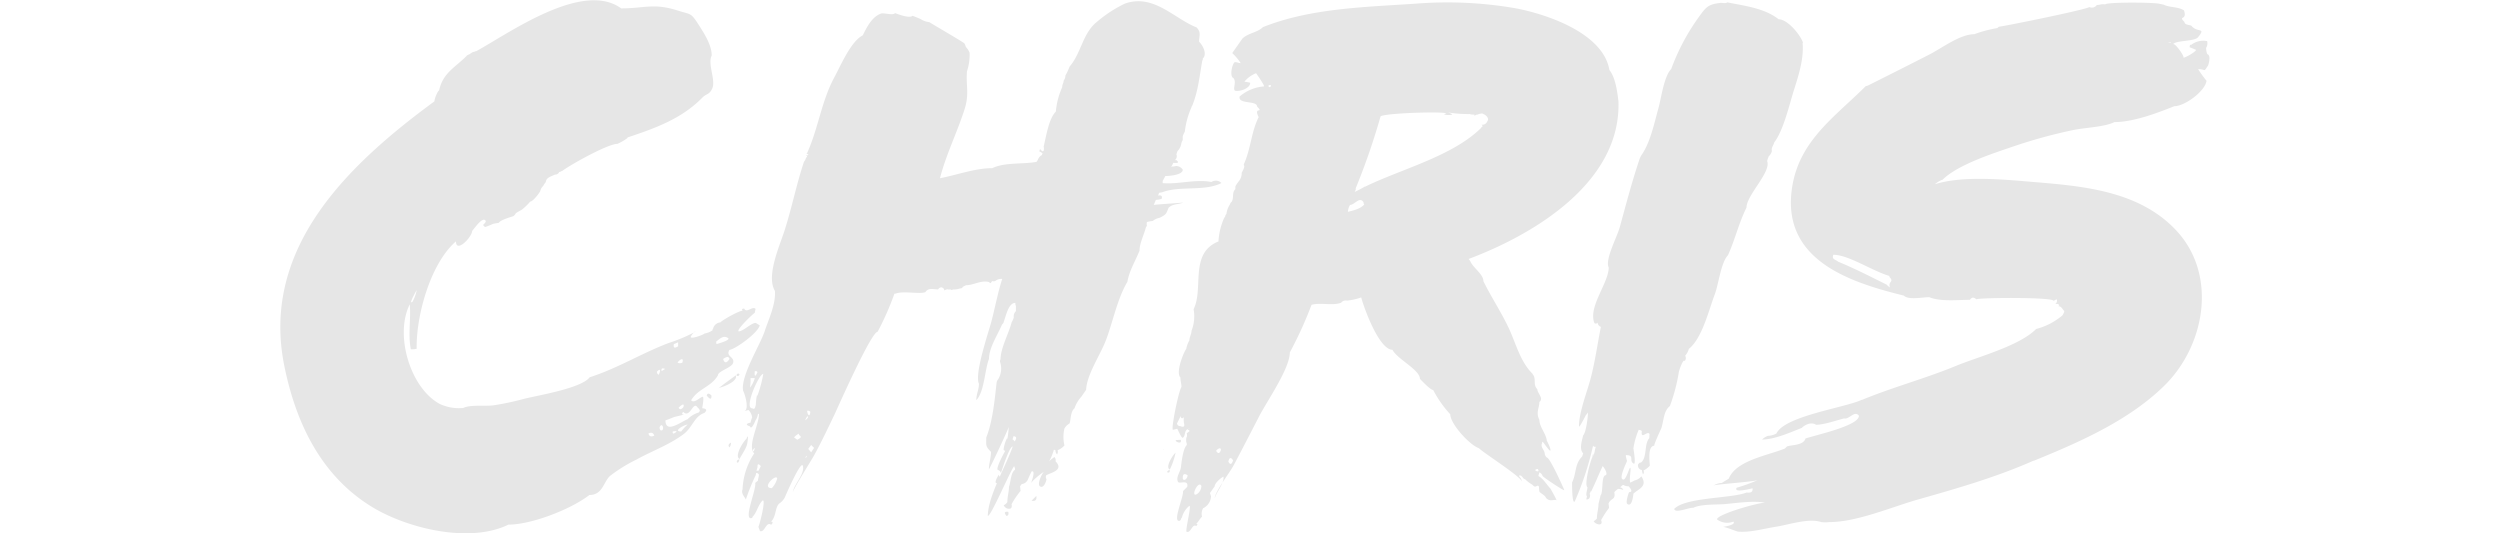 <svg id="ckn-name" xmlns="http://www.w3.org/2000/svg" viewBox="0 0 540 115.155">
    <defs>
        <style>.fill-white { fill: #e6e6e6; }</style>
    </defs>
    <title>Chris</title>
    <path class="fill-white" d="M150.176 71.585a2.875 2.875 0 0 0-.96 1.133c-.22.658 2.622-.338 2.972-.686a4.062 4.062 0 0 0 1.714-.686.464.464 0 0 1 .114-.343c.04-.114.077-.228.114-.343a1.82 1.82 0 0 1 1.484-1.028c.254-.388 3.938-2.514 4.795-2.514q-.35-.46.34-.457c.53 1.09 1.76-.63 2.45.06l-.18.86c-.53.32-4.18 3.86-3.43 4 1.08-.11 2.67-1.83 3.65-1.83l.86.52c-.32 1.55-5.04 5.04-6.55 5.32-.87 1.47 1.26 1.45.78 2.86-.34.99-3.26 1.71-3.26 2.63-1.51 2.56-4.27 2.84-5.78 5.37.6.8 1.9-.63 2.45-.74.46-.09-.08 2.42-.06 2.46q1.44.16.45 1.03c-2.14.72-2.57 3.1-4.37 4.49-2.99 2.31-7.01 3.75-10.27 5.57a32.654 32.654 0 0 0-5.72 3.54c-1.44 1.3-1.58 4.12-4.46 4.12-3.95 3.07-12.51 6.4-17.49 6.4-8.48 4.14-21.92.75-29.36-3.76-11.1-6.72-16.57-18.22-19.06-30.6C56.28 53.5 75.3 35.51 93.82 21.9a5.742 5.742 0 0 1 .57-1.71 1.773 1.773 0 0 1 .46-.68c.83-3.78 3.44-4.91 5.94-7.43 0-.1.524-.34.57-.34l.685-.45a1.854 1.854 0 0 1 .457-.11l.116-.11h.23c7.1-3.89 22.97-15.345 31.33-9.26 5.123 0 7-1.21 12.29.49 2.84.912 2.713.354 4.46 3.084 1.15 1.807 2.8 4.315 2.8 6.6-.94 1.88.945 5.355.112 7.14-.66 1.41-1.22 1.03-2.17 2-4.46 4.54-10.13 6.57-16.13 8.57v.118a11.14 11.14 0 0 1-2.174 1.26c-2.1 0-10.238 4.57-11.895 5.83-.11.04-.22.08-.34.116l-.11.12h-.23a.912.912 0 0 1-.91.57c-.56.29-1.94.64-1.94 1.49a.33.33 0 0 0-.11.23c-.1.1-.45.53-.45.686a2.13 2.13 0 0 0-.68 1.144c-.17.43-1.6 2.283-2.17 2.283a13.7 13.7 0 0 1-1.48 1.48c-.48.48-1.22.65-1.72 1.14 0 .08-.08.19-.23.34a.65.65 0 0 1-.34.23c-.39.13-2.8.83-2.98 1.38l-1.26.23a14.436 14.436 0 0 1-1.71.69q-.7-.38-.22-.69a1.15 1.15 0 0 0 .35-.57c-.61-1.2-2.38 1.49-2.84 1.95a.1.1 0 0 1-.11.12c0 1.36-3.5 4.95-3.5 2.29-5.54 4.79-8.63 16.1-8.49 23.2a4.222 4.222 0 0 1-1.26.11c-.64-3.18.05-6.44-.23-9.71-3.3 6.55.04 17.96 6.4 21.48a5.337 5.337 0 0 0 .8.34 9.726 9.726 0 0 0 4.35.57c1.56-.77 4.93-.33 6.54-.57a61.32 61.32 0 0 0 6.48-1.37c2.71-.72 12.47-2.26 14.29-4.69 5.98-1.9 11.33-5.25 17.14-7.43a34.214 34.214 0 0 0 5.65-2.39zm-60.85-7.667a7.49 7.49 0 0 0-.57 1.37.466.466 0 0 0 .342-.113 8.564 8.564 0 0 0 .913-2.515 13.366 13.366 0 0 0-.68 1.258zm50.74 29.713q.23.96 1.257.46-.346-.94-1.256-.45zm1.834-13.37a.748.748 0 0 0 .343.69c.24-.24.734-1.77-.343-.68zm.8 12.69c.952.31.442-2.04-.228-.68a.9.9 0 0 0 .228.69zm.23-12.8l.742-.46q-.972-.37-.748.46zm7.766 7.89c-1-1.63-1.586 2.47-3.135.92q-.51.67.24.57c-.02.03-2.19.55-2.09.52-.24.08-1.28.52-1.97.75 0 3.02 3.51.19 4.76-.23a5.632 5.632 0 0 1 2.44-1.48l.23-.34a1.12 1.12 0 0 0-.46-.69zm-5.14 5.6q1.25-.7-.227-.45c-.09.31-.01.46.22.46zm0-19.31q-.237 1.22.916.46v-.85zm1.83 4c.456-1.37-.806-.5-1.03 0a1.105 1.105 0 0 0 1.024 0zm-.23 14.86a9.064 9.064 0 0 1 1.372-1.48c-.694 0-3.328 1.49-1.376 1.49zm.458-5.25q.338-1.17-1.03.11.34.72 1.025-.11zm6.057-2.51q.05 1.36-1.02 0 .23-.8 1.03 0zm1.2-11.14c-.02.01 3.03-.81 2.4-1.26-1-.71-1.8.16-2.57.75q0 .58.17.52zm4.06 6.8c.5 1.25-2.64 2.48-3.43 2.63-1.31.82 2.87-2.25 3.43-2.63zm-1.37-3.54a.49.49 0 0 0-.46-.46 2.365 2.365 0 0 0-.91.46q.44 1.41 1.37 0zm1.49 3.54q.28-.66.69-.23c-.16.39-.38.46-.69.23zm-1.5 15.54q-.47-.6.35-1.02a1.636 1.636 0 0 1-.34 1.03zm1.6 3.2a.5.5 0 0 1 .57-.57q-.23.92-.57.57zm2.29-4.34c0 1.05-1.25 2.74-1.71 3.66-1.16-.69.87-3.85 1.49-4.34.53-1.43.28.44.23.69zm100.1-56.08a1.7 1.7 0 0 1 2.29.12c-3.63 1.87-8.99.54-12.8 2l-.68.12a2.264 2.264 0 0 1-.23.59q1.07-.2.8.7a4.483 4.483 0 0 1-1.25.23l-.46 1.09c.77-.12 6.38-.47 6.4-.52-1.09.46-2.3.24-3.2 1.14-.55 1.37-.47 1.43-1.94 2.17a3.28 3.28 0 0 0-1.48.68 6.4 6.4 0 0 0-1.25.23 1.454 1.454 0 0 0 0 .8l-.23.35c-.38 1.54-1.37 3.42-1.37 5.03-.92 2.3-2.17 4.22-2.63 6.74-2.13 3.57-3.11 8.54-4.57 12.45-1.21 3.26-4.18 7.5-4.34 10.87l-1.03 1.49a7.038 7.038 0 0 0-1.48 2.51c-.98.74-.78 3.1-1.14 3.32a2.7 2.7 0 0 0-1.03 1.03 7.887 7.887 0 0 0 0 3.66 3.694 3.694 0 0 1-1.48 1.03 1.194 1.194 0 0 1-.11.92 1.28 1.28 0 0 1-.35-.91l-.34-.12a11.74 11.74 0 0 1-1.03 2.51 7.443 7.443 0 0 1 1.15-.92.95.95 0 0 1 .23.92c2.06 2.07-1.52 2.53-2.06 3.09-.01.03-.08.69.11.69.04.32-.58 2.25-1.43 1.61-.63-.47.4-2.65.86-3.1-.58.28-2.85 2.17-2.74 2.51-.07-.2 1.11-2.83.11-2.63q-.43.84-.8 1.72a1.63 1.63 0 0 1-1.37 1.03 1.837 1.837 0 0 1-.34.45l.11 1.03a17.99 17.99 0 0 0-1.94 2.86q.26 1.28-1.03.91a1.466 1.466 0 0 1-.68-.68 1.764 1.764 0 0 0 .8-.68c0-1.18.35-2.26.35-3.31.38-.96.35-2.77 1.14-3.55q.34-.12 0-.8v-.12c-.76.76-5.08 10.99-5.71 10.75 0-4.2 4.02-10.97 5.37-14.97-.78 0-2.41 5.43-2.55 5.71a1.04 1.04 0 0 0-.71-.68c-.3-.58 1.34-3.52 1.65-4.12a.378.378 0 0 1-.36-.23 7.437 7.437 0 0 1 .71-2.4h.12a17.706 17.706 0 0 0 .28-2.51c-.05.44-4.17 9.2-4.28 9.15 0-1.2.46-2.51.46-3.77-1.22-1.23-1.03-1.31-1.03-3.09 1.4-3.51 1.83-8.24 2.24-11.89a1.493 1.493 0 0 1 .32-.68 4.432 4.432 0 0 0 .42-3.77.786.786 0 0 1 .11-.57c0-2.4 1.83-5.71 2.4-8a4.46 4.46 0 0 0 .46-1.03 1.53 1.53 0 0 1 .46-1.37v-1.1a1.1 1.1 0 0 1-.11-.68c-1.51 0-1.98 2.67-2.54 4.12v.11a1.8 1.8 0 0 1-.36.45c-.95 2.27-2.81 5-2.81 7.42-.91 2.28-1 7.17-2.74 8.91 0-1.29.57-2.3.57-3.55-1.03-2.05 2.1-11.2 2.65-13.29.77-2.87 1.44-6.5 2.38-9.34a2.045 2.045 0 0 0-1.36.34.766.766 0 0 1-.79.11 3.177 3.177 0 0 0-.34.45.323.323 0 0 1-.23-.12.1.1 0 0 1-.11-.11c-1.82-.45-3.33.69-5 .69l-.68.34a.5.5 0 0 1-.57.34 3.98 3.98 0 0 1-1.59.23.28.28 0 0 1-.455 0h-.57c-.24-.18-1.207.44-.8.23a.748.748 0 0 0-.68-.69.913.913 0 0 0-.68.45c-1.07 0-2.06-.43-2.73.57-1.06.54-4.78-.33-6.47.35h-.227a62.23 62.23 0 0 1-3.63 8.23c-1.4 0-8.86 16.94-9.34 17.93-1.44 2.98-2.81 5.92-4.41 8.81-.783 1.42-4.06 6.53-4.57 7.88.32-1.78 2.65-3.96 2.17-5.66-.384-1.36-3.92 6.83-3.883 6.8a3.733 3.733 0 0 1-1.257 1.37c-.9.9-.59 2.73-1.72 3.88q.65.09 0 .68c-1.09-.81-1.34 1.72-2.4 1.37l-.343-.91c.3-.61 1.67-6.02.91-5.71-1.03 1.02-1.21 2.56-2.18 3.54a.338.338 0 0 1-.11.23c-2.05.77 1.01-6.26.69-7.54a2.667 2.667 0 0 1 .57-.46c.027-.46.23-.91.23-1.37a.674.674 0 0 0-.573-.34 1.878 1.878 0 0 0-.11.46 44.18 44.18 0 0 0-2.17 5.37c.168-.33-1.12-1.22-.682-2.29a15.178 15.178 0 0 1 2.52-7.77c-1.55-1.55 1.03-6.09 1.03-8.57l-.23.11a3.086 3.086 0 0 1-.46 1.25c.35-1.03-.87 2.55-1.25 1.37-.56-.15-1.24-.53.12-.8a6.973 6.973 0 0 1 .34-1.14 2.67 2.67 0 0 0-.8-1.6l-.97.28c1.29-.26.14-3.93-.17-4.4-.63-3.11 3.69-9.95 4.63-12.83.88-2.68 2.46-5.89 2.23-8.77-1.92-3.21.97-9.58 2.08-13.03 1.59-4.94 2.57-9.99 4.2-14.86a2.663 2.663 0 0 0 .35-.57c0-.12.11-.21.115-.35.094 0 .13-.04.115-.11.17-.07.056-.252-.113-.34h.11l-.23-.12c.6.25.72-.11.46-.11a.18.18 0 0 0-.23-.11v-.11l.12-.112c2.43-5.367 3.05-11.12 5.91-16.4 1.27-2.34 3.53-7.7 6.087-8.97.88-1.75 1.92-3.93 3.89-4.69.71-.27 2.5.474 3.09-.11.27.08 3.1 1.24 3.77.57q.86.32 1.71.686a4.27 4.27 0 0 0 1.94.69c0 .07 6.68 3.92 7.54 4.57a3.62 3.62 0 0 1 .34.8 3.526 3.526 0 0 1 .8 1.26 11.375 11.375 0 0 1-.57 4c-.25 3.07.54 4.84-.51 8.16-1.6 5.02-4.02 9.82-5.32 14.92 3.68-.69 7.52-2.17 11.31-2.17 2.61-1.31 6.8-.81 9.6-1.377a.367.367 0 0 1 .23-.34.46.46 0 0 1 .11-.34 1.875 1.875 0 0 1 .8-.8.47.47 0 0 1 .12-.35c.13.09-.69-.51-.69-.34q.05-.9.46-.225a.286.286 0 0 0 .46 0 1.885 1.885 0 0 0 0-.913c.53-2.13 1.08-5.99 2.63-7.54a16.222 16.222 0 0 1 1.37-5.26 2.014 2.014 0 0 1 .23-.92l.12-.57a1.673 1.673 0 0 0 .34-1.03 13.635 13.635 0 0 0 .91-1.94c2.48-2.84 2.786-7.11 5.827-9.6a27.88 27.88 0 0 1 6.11-4c6.19-2.19 10.6 3.21 15.48 5.14 1.06 1.09.55 1.75.55 3.08.82.82 1.8 2.66.8 3.655a.667.667 0 0 1-.11.46c-.62 3.41-.845 6.41-2.17 9.72l-.11.11v.11a17.9 17.9 0 0 0-1.49 5.37c-.55 1.11-.45.84-.45 1.83a2.283 2.283 0 0 0-.34.91 2.854 2.854 0 0 1-.8 1.48q-.11.35-.23.69a1.066 1.066 0 0 1-.34 1.26h.34q.95.75-.68.57a2.938 2.938 0 0 1-.346.69.1.1 0 0 0-.11.11 2.835 2.835 0 0 0 1.03-.11 1.764 1.764 0 0 1 1.484.8c0 1.2-3.17 1.37-3.77 1.37q-.28.53-.57 1.06v.47c3.39.3 7.19-.92 10.52-.24zm-99.08 48.76c.67.45.65-.38.8-.68a11 11 0 0 1 .23-2.05h.12a24.885 24.885 0 0 0 1.25-4.68c-.93 0-4.2 7.43-2.4 7.43zm-.34-5.71q-.04.63-.11 1.26a5.6 5.6 0 0 0 1.02-2.06h-.91zm.52 14.92c.09.42.42-.46.4-.63-.3.23-.44.44-.4.63zm.4-17.2c-.01.01-.22 2.02.57.23-.08-.22-.27-.3-.58-.22zm.35 21.49h.46c.15-.3.3-.61.46-.91v-.11q-.75-.82-.68.23l-.23.8zm3.32 3.77a4.665 4.665 0 0 0 1.15-2.05v-.12c-.34-.86-3.46 2.17-1.14 2.17zm4.8-10.97l.69.52c1.5-.76.34-.73.34-1.32a3.765 3.765 0 0 0-1.03.8zm2.97-4.23a.225.225 0 0 0-.11-.34q-.88 1.52.12.34zm-.48 8.6c0 .12.08.06.23-.17v-.23a.614.614 0 0 0-.23.4zm1.03-9.88a.652.652 0 0 0-.68-.23c0 .73.56 1.6.68.23zm-.45 8l.63.75.63-.97-.63-.62zm41.36 6.04a3.787 3.787 0 0 1-.57 1.36c-.87.11.31-1.71.35-1.81zm1.49 8.46q-.9-1.05.34-.91c.16.46.04.77-.34.92zm1.26-16.57a1.283 1.283 0 0 1 .46.46q.76-1.03-.22-1.14l-.23.69zm4.12 13.26l1.03-1.03q.22 1.28-1.02 1.03zm28.48-11.09c.16.08.2.12.12.12a.1.1 0 0 1-.11-.11zm.8 4.92a.626.626 0 0 1 .58-.45q.04.75-.57.46zm1.83-4.22a14.058 14.058 0 0 1-1.25 3.66c-1.07-.54.76-3.27 1.26-3.65zm95.66-76c.68 17.44-17.95 28.77-32.35 34.17l.34.46c.56 1.42 2.85 2.82 2.85 4.35 1.71 3.49 3.93 6.79 5.57 10.34 1.46 3.19 2.44 7.11 5.05 9.66 0 .06.17.35.22.35.52 1.06-.12 2.06.8 2.97 0 .89 1.47 1.98.45 2.75 0 1.28-.82 2.28 0 3.89 0 1.52 1.42 2.91 1.6 4.46 0 .01 1.06 2.05.74 2.18-.21.09-1.47-1.82-1.65-1.94a.458.458 0 0 0-.11.34c-.44.87.57 1.46.57 2.29a1.4 1.4 0 0 0 .46.8c.67 0 3.54 6.46 3.77 7.03.13.33-4.13-2.47-4.68-3.03a1.363 1.363 0 0 0-.68-.8.862.862 0 0 0-.11.35 1 1 0 0 0-.11.46c1.03.51 1.84 1.95 2.63 2.74.09.23 1.68 2.95 1.14 2.4-.88 0-1.41.35-2.17-.46 0-.35-1.12-1.01-1.37-1.26a3.983 3.983 0 0 1-.11-1.14l-.23-.23c-.68.22-.6.43-1.26-.23a6.752 6.752 0 0 1-1.5-1.14.866.866 0 0 1-.57-.46l-.35-.34a.416.416 0 0 1-.35-.11v.35a1.607 1.607 0 0 1 .57 1.15c.19-.92-8.21-6.21-9.31-7.31-1.96-.65-6.17-5.23-6.17-7.31a24.007 24.007 0 0 1-3.69-5.25c-.59 0-2.394-1.93-2.86-2.4 0-1.97-4.97-4.31-5.94-6.29-2.93 0-6.25-9.32-6.744-11.31a12.888 12.888 0 0 1-3.08.69 1.23 1.23 0 0 0-1.256.45c-1.79.72-4.48-.09-6.4.46a85.2 85.2 0 0 1-4.69 10.29c0 3.47-4.965 10.57-6.613 13.77-1.82 3.53-3.633 7.06-5.5 10.57-.9 1.7-4.11 5.8-4.11 7.2.25-1.22 2.11-3.34 1.89-4.69-.02-.14-1.89 1.22-1.89 2.05l-1.03 1.47.23.68a2.984 2.984 0 0 1-1.71 2.6 2.435 2.435 0 0 0-.23 1.81c-.48.47-.78 1.1-1.26 1.58q.51.01 0 .45c-.87-.57-1.12 1.56-2.06 1.25-.38-.13 1.13-5.88.57-5.6a4.8 4.8 0 0 0-1.6 2.52.65.65 0 0 0-.22.46l-.23.23c-1.72.49.88-5.21.69-6.4l.917-.92c.33-1.69-1.73-.55-2-1.08-.5-1 .52-2.2.63-3.11.17-1.44.47-4.05 1.26-4.83a1.11 1.11 0 0 0-.11-.68c-.02-.11-.05-1.03.11-1.03a1.414 1.414 0 0 0 0-.8 2.43 2.43 0 0 1 .57-.45v-.23c-.23-.08-.34-.15-.34-.23h-.11c-.67.44-.37 1.43-.97 1.83-.28.18-1.12-1.88-1.2-1.94l-.92.23c-.48 0 1.17-8.28 1.83-9.25 0-.68-.23-1.37-.23-2.06-1.05-1.05.64-5.33 1.26-6.17a5.847 5.847 0 0 1 .68-1.83c0-.71.46-1.35.46-2.06a8.686 8.686 0 0 0 .456-4.69c2.24-4.48-.99-12.08 5.37-14.63a14.257 14.257 0 0 1 1.26-5.14.66.66 0 0 0 .23-.45.65.65 0 0 1 .23-.34 4.555 4.555 0 0 1 .68-1.94q.06-.11.11-.23a.9.9 0 0 1 .34-.46c.54-.9-.006-1.94.8-2.747v-.57c.57-1.16 1.37-1.43 1.37-2.97.15-.3.77-1.29.46-1.6v-.23c1.49-3.24 1.59-6.98 3.2-10.17-1.217-2.43 1.25-.68-.34-2.29 0-1.37-4.16-.43-3.77-2.17a9.176 9.176 0 0 1 5.25-2.18c.26-.07-1.66-2.83-1.71-2.85a6.3 6.3 0 0 0-2.516 1.83 12.618 12.618 0 0 1 1.257.227c0 1.27-2.37 1.99-3.31 1.714-.49-.48.438-1.94-.34-2.74-.84-.336-.25-3.13.34-3.43.44 0 .84.22 1.26.22a11.514 11.514 0 0 0-1.83-2.17s2.21-3.15 2.23-3.173c1.36-1.22 3.216-1.25 4.4-2.43 10.28-4.12 22.2-4.33 33.13-5.08a86.286 86.286 0 0 1 21.22.967c6.68 1.22 19.13 5.31 20.49 13.37 1.31 1.64 1.717 4.74 1.948 6.74zM255.04 95c.367 1.107-1.39.37-1.03.057zm.742-3.428a4.007 4.007 0 0 1-.058-1.486l-.23.23c-.304.075-.456-.076-.456-.458l-.8 1.6a.63.63 0 0 0 .687.572q1.03.456.858-.456zm.284 12a1.3 1.3 0 0 0 .457-.914q-1.15-.76-1.03.8l.23.228zm.8-10.97v-.115h-.114a.1.1 0 0 0 .113.113zm1.6 14.17a2.137 2.137 0 0 0 1.03-1.83c-.664-1.316-2.39 2.496-1.03 1.83zm4.23-9.372q.627 1.017 1.027-.228c0-.772-1.028.018-1.028.228zm2.627 2.286q.56 1.137 1.03-.23-.697-1.13-1.03.232zm8.686-81.025c.28.57 1.01-.56 0-.22zm20.69 25.49a.256.256 0 0 1-.12-.34.322.322 0 0 1-.12-.23c-.85-1.13-1.89.68-2.85.68a3.286 3.286 0 0 0-.46 1.49c1.16-.27 2.76-.67 3.54-1.6zm26.62-18.05c.37-.49-.29-1.17-.69-1.37a3.81 3.81 0 0 1-.46-.23 6.133 6.133 0 0 0-.69.12c.05-.05-.57.29-.57.11a.66.66 0 0 1-.46.23v-.22a2.533 2.533 0 0 1-1.03-.11 26.29 26.29 0 0 1-4.63-.34c.29.1.57.22.85.35.35.36-2.76.19-1.26-.11.12-.5-12.7-.16-14.17.58a145.71 145.71 0 0 1-5.37 15.54v.34l-.23.46a19.918 19.918 0 0 0 2.17-1.14h.11c7.64-3.75 18.86-6.55 25.03-12.68 0-.07.11-.19.34-.34 0-.08-.08-.19-.23-.35a1.165 1.165 0 0 0 1.25-.79zm10.4 75.32c-.48.24 1.06.8.45-.11a.75.75 0 0 0-.46.11zm57.72-92.23c-.63-1.78-3.36-5.03-5.26-5.03-3.02-2.4-7.46-2.92-11.09-3.65-.31.3-1.09.07-1.49.12-2.6.3-3.07.86-4.57 2.93a46.618 46.618 0 0 0-6.05 11.35c-1.56 1.56-2.17 6.38-2.72 8.32-.9 3.22-1.72 7.3-3.57 10.09a3.976 3.976 0 0 0-.58 1.15c-1.59 4.71-2.91 9.75-4.23 14.57-.6 2.19-3.25 7.05-2.4 8.74 0 3.36-4.49 8.49-3.09 12a.438.438 0 0 0 .68-.11 1.14 1.14 0 0 0 .72.94c-.77 3.85-1.25 7.55-2.27 11.35-.79 2.89-2.46 7.17-2.46 10.12 0 .52 1.44-2.31 1.48-2.4a6.076 6.076 0 0 0 .46-.57c0 .97-.4 4.29-1.03 4.92-.37 1.48-.84 3.04 0 3.89l-.23.69c-1.65 1.64-1.2 3.64-2.17 5.6 0 .6-.01 4.7.57 4.12a65.426 65.426 0 0 0 3.96-12.06q.14.3.6.22c-.27.7-.19 1.4-.62 2.03a1.162 1.162 0 0 0 .07-.58 2.373 2.373 0 0 0-.18.77c-.45.81-1.84 5.98-1.08 6.55 0 .58-.47 1.5-.08 2.03a1.32 1.32 0 0 0-.15.6q.85-.01.8-1.03c-.05-.07-.07-.11-.1-.16q.13-.32.27-.64c.01.04.04.08.05.12.9-1.79 1.63-3.69 2.5-5.5.3.29 1.12 1.54.7 1.96-1.08 0-.52 3.72-1.15 4.34q-.22.92-.45 1.83c0 1.06-.35 2.07-.35 3.2a2.707 2.707 0 0 1-.69.57c.37.73 2.17 1.19 1.6-.23a19.192 19.192 0 0 1 1.71-2.63 3.8 3.8 0 0 0-.12-.91c.54-1.37 1.58-.69 1.26-2.51a4.808 4.808 0 0 1 .8-.69 2.554 2.554 0 0 1 1.14.23.783.783 0 0 0-.68-.57c.99-.98.46-.23 1.83-.23.08.08 1.21 1.26.12 1.26-.15.18-.79 2.23-.42 2.53 1 .82 1.3-1.66 1.33-2.18 1-1.02 3.2-1.53 1.72-3.77a2.65 2.65 0 0 1-1.49.91q-.44.24-.89.46c-.32-.58.25-3.25-.02-3.2-.3 0-1.04 3.48-1.83 2.29-.24-.83.82-2.98 1.14-3.77q-.34-1.15-.23-1.26c2 0 .53 1.18 1.66 1.83.58.33-.07-3.33-.05-3.31a16.452 16.452 0 0 1 1.14-4l.45.11a.33.33 0 0 0 .23.12c-.31 2.14 1.22-.18 1.66.69l-.05.91c-1.14 1.13-.43 4.32-1.83 5.26h-.23l-.34.34a.96.96 0 0 0 .8 1.26 3.79 3.79 0 0 0 .23.92.635.635 0 0 0 .11-.8 5.376 5.376 0 0 0 1.37-1.03c0-.83-.57-4.34 1.03-4.34-.43.25 1.44-3.7 1.48-3.83.53-1.71.46-3.65 1.83-4.74a38.912 38.912 0 0 0 1.93-7.32c.09-.5.96-2.98 1.25-2.4a.908.908 0 0 0 .11-1.14 3.572 3.572 0 0 0 .8-1.48c2.91-2.33 4.32-8.44 5.62-11.83.75-1.95 1.34-6.91 2.83-8.4 1.51-3.32 2.36-7.02 4-10.28 0-2.72 5.4-7.69 4.46-10.06a8.062 8.062 0 0 1 .35-1.03 2.29 2.29 0 0 0 .68-1.14c-.18-.7.34-1.19.5-1.85 2.06-2.7 3.29-8.3 4.34-11.57.98-3.07 2.09-6.65 1.79-9.9zm42.33-3.43c.03.14 18.4-3.57 19.54-4.23a1.285 1.285 0 0 0 1.6-.45c.67 0 1.1-.29 1.82-.11 0-.54 10.92-.5 11.88-.11.23.01.45.12.68.12 1.35.68 3.06.42 4.45 1.25.77 2.33-1.38 1.05.11 2.52 0 .63 1.13.63 1.48.8 1.29 1.62 3.25.26 1.45 2.49-.78.97-5.02.63-5.42 1.57.28-.68 2.85 2.99 2.18 2.86.39.08 2.8-1.3 2.8-1.71q-.68-.29-1.37-.55a.87.87 0 0 1 .11-.53h.23a4.28 4.28 0 0 1 3.43-.8 1.87 1.87 0 0 1-.23 1.48c.07.84.19 1.3.34 1.37.82.34.09 2.44.11 2.4-1.1 1.62-.35.8-2.17.8a25.89 25.89 0 0 0 1.82 2.52c-.28 2.21-4.67 5.49-6.97 5.49-3.65 1.47-8.83 3.43-12.92 3.43-2.12 1.07-6.48 1.2-8.91 1.72a109.6 109.6 0 0 0-12.74 3.48c-4.16 1.43-12.16 3.94-15.49 7.27a.84.84 0 0 0-.34.11 5.533 5.533 0 0 0-1.38.91h-.12c6.27-2.06 15.65-1.03 22.21-.49 10.72.89 22.4 2.08 30.19 10.48 8.88 9.6 6.16 24.79-2.62 33.43-7.68 7.56-18.37 12.23-28.18 16.23h-.11c-7.97 3.53-16.43 5.97-24.8 8.34-5.9 1.67-13.32 4.92-19.31 4.92a6.557 6.557 0 0 1-1.72 0c-2.75-.93-7.04.59-9.94 1.03-2.55.4-5.42 1.25-8 1.03-.42-.03-3.12-1.21-3.32-.97.1-.13 2.89-.4 2.29-1.2a3.674 3.674 0 0 1-3.54-.46c-.22-1.07 9.4-3.8 10.45-3.6-2.54-.52-6.3.07-8.86.29-1.76.14-5.1-.03-6.74.8-.84-.14-3.9 1.3-4.11.23 2.5-2.56 12.3-2.21 15.66-3.54q1.41.2 1.26-.91c-.25.05-4.17 1.11-3.43-.12a37.025 37.025 0 0 0 4.57-1.66c-.75.37-9.6.95-9.6 1.2a3.963 3.963 0 0 1 1.83-.58q.74-.47 1.49-.91c1.56-3.92 8.24-4.97 12.12-6.51l.46-.46c1.1-.37 3.57-.21 4-1.72 2.53-.83 11.54-2.76 11.54-4.91-.94-1.24-2.09.85-3.2.58-1.79.45-4.34 1.37-6.06 1.37-.99-.66-2.35-.06-3.09.68-2.38.94-5.9 2.51-8.57 2.51a3.53 3.53 0 0 1 1.26-.8 4.322 4.322 0 0 0 1.83-.49c1.76-3.81 14.87-5.59 18.4-7.28h.11c6.66-2.76 13.66-4.6 20.31-7.35 4.84-2 13.61-4.26 17.29-7.96a14.31 14.31 0 0 0 5.71-2.97l.35-.69v-.23c-.44-.43-.597-1.03-1.26-1.03l.23-.23c-.227 0-.267-.08-.11-.23h-.117c-.23-.05-.93 0-.46-.23a.818.818 0 0 0 .11-.8 4.2 4.2 0 0 0-.69.34c0-.83-15.94-.72-16.69-.34q-.8-.76-1.37.11c-2.63 0-6.3.44-8.8-.57-1.48.01-4.484.66-5.48-.34-11.85-2.92-26.655-7.76-24.11-23.54 1.62-10.07 9.355-15.17 15.884-21.71a1.882 1.882 0 0 0 .454-.12q6.62-3.3 13.22-6.67c2.69-1.36 6.67-4.42 9.75-4.42a28.16 28.16 0 0 1 5-1.33zm-24.34 55.65a5.373 5.373 0 0 0 .8.69c-.48-1.42 1.02-1.13-.12-2.28v-.22c-3.66-1.04-8.8-4.57-12.11-4.57-.42 1.05.56 1.03 1.03 1.49 3.36 1.37 7.13 3.29 10.4 4.92zm61.48-52.23q-1.15-.17 0 .12z"/>
</svg>